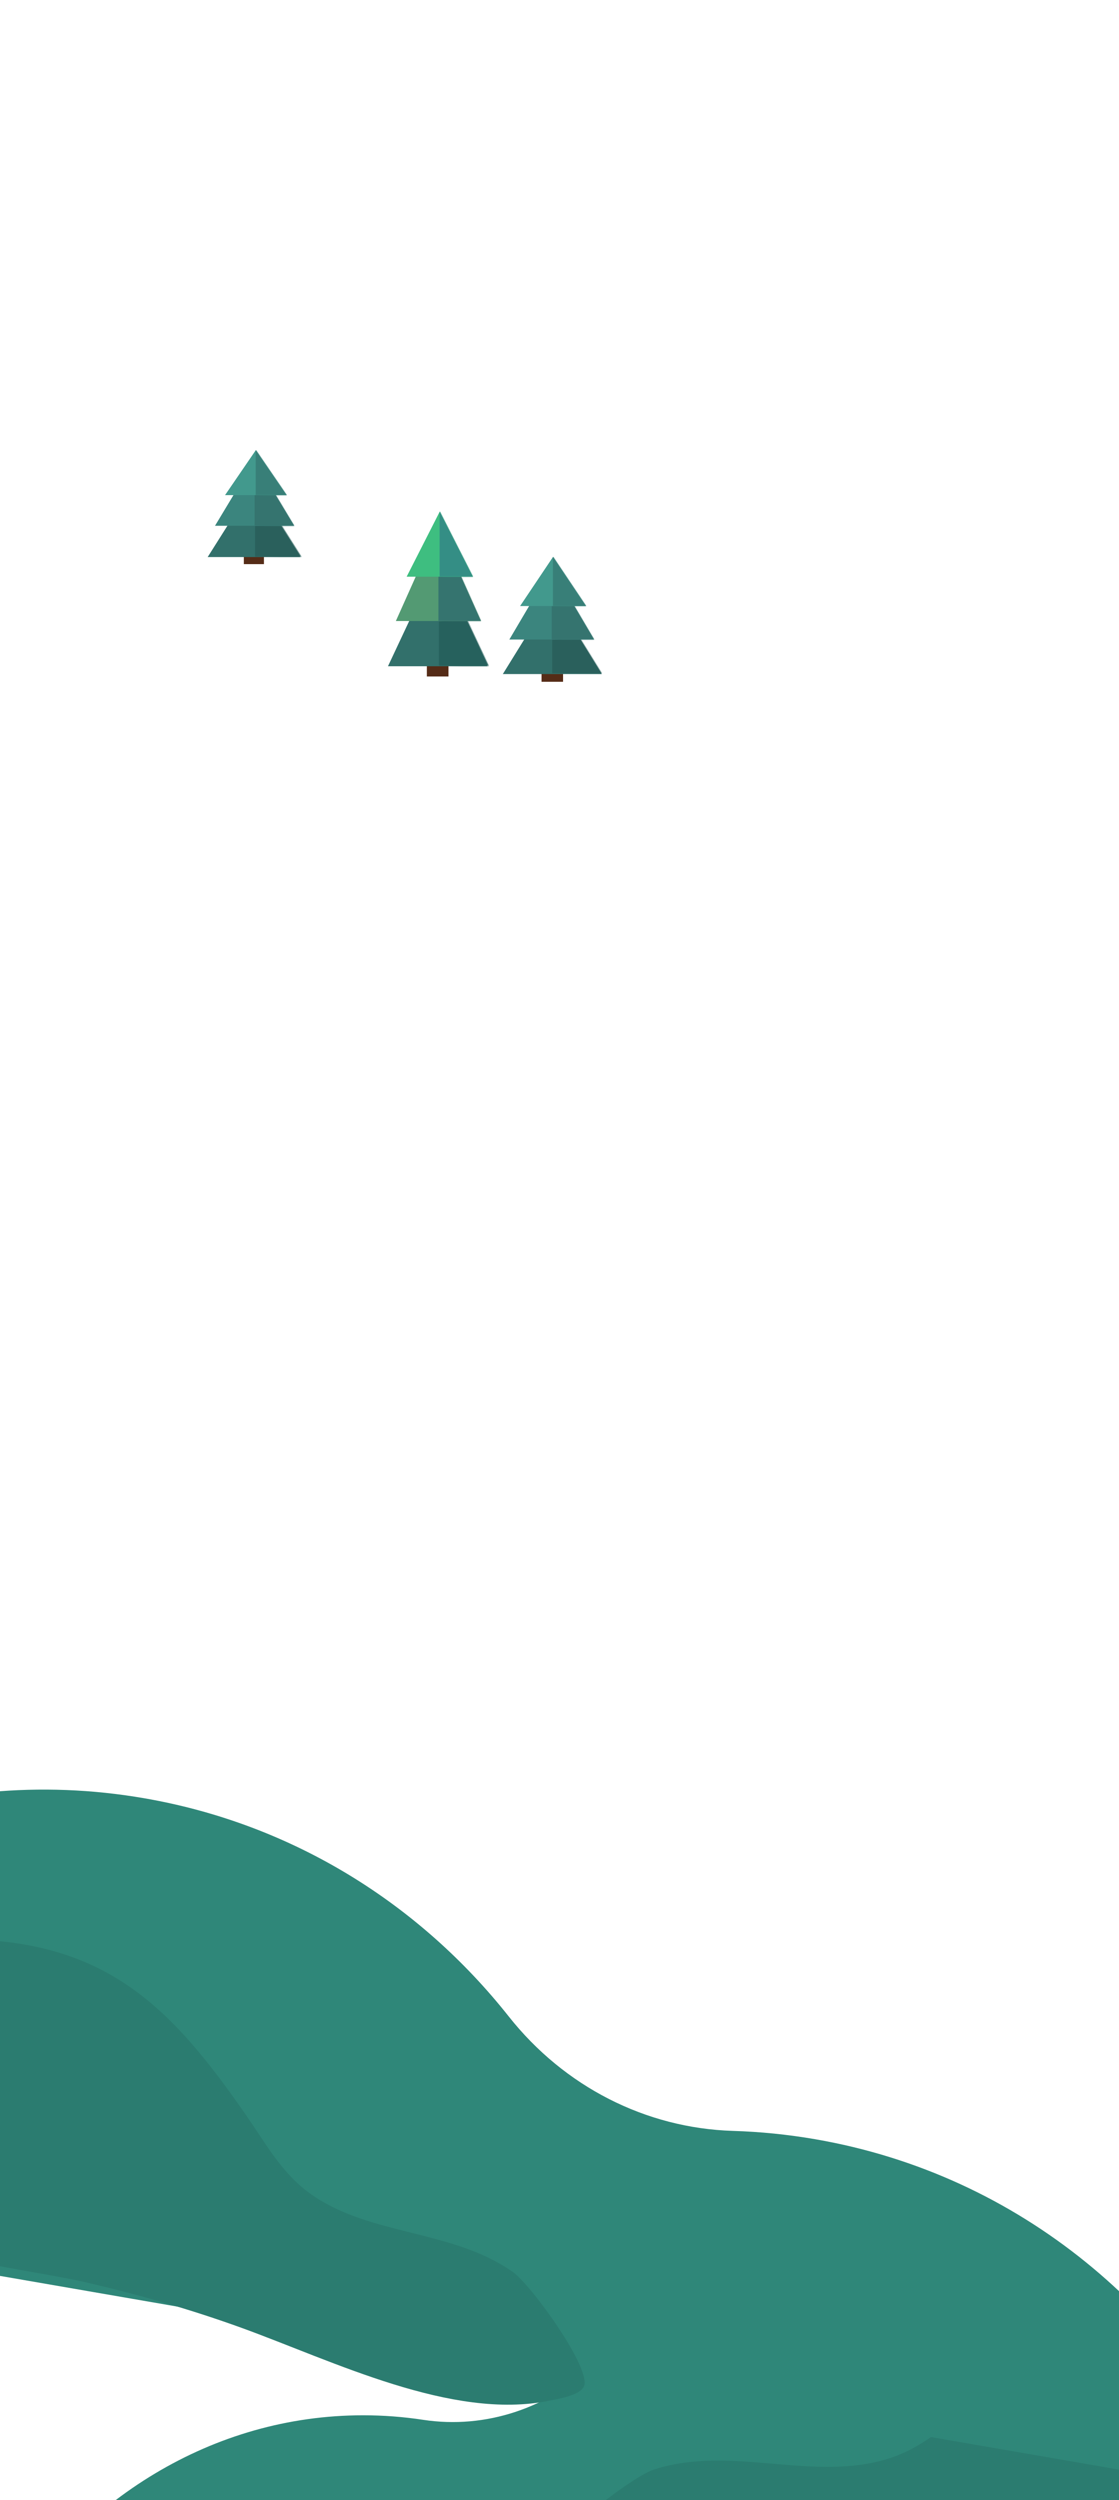 <svg width="1280" height="2859" viewBox="0 0 1280 2859" fill="none" xmlns="http://www.w3.org/2000/svg">
<path fill-rule="evenodd" clip-rule="evenodd" d="M1413.83 2665.85C1359.47 2675.07 1303.54 2664.21 1254.5 2634.18C1182.55 2590.09 1099.94 2565 1012.11 2565C886.559 2565 771.667 2616.27 683.367 2701.04C628.1 2754.1 555.774 2778.16 484.138 2767.33C461.661 2763.9 438.716 2762.13 415.4 2762.13C243.166 2762.13 90.982 2858.62 0 3005.71H1413.83V2665.85Z" fill="#2F8779"/>
<path fill-rule="evenodd" clip-rule="evenodd" d="M1555.44 2642.26C1368.42 2566.7 1260.47 2628.83 1124.61 2738.97C1092.06 2765.35 1060.18 2797.47 1017.91 2811.16C930.697 2839.4 837.16 2795.46 747.933 2824.19C720.945 2832.88 613.882 2916.06 618.122 2941.42C620.313 2954.51 643.11 2967.43 653.775 2974.11C761.072 3041.28 925.252 3015.95 1047.9 3012.66C1115.18 3010.86 1182.34 3014.19 1249.2 3021.02C1321.94 3028.44 1460.38 3063.5 1529.66 3037.6C1562.3 3025.4 1589.24 3000.27 1604.37 2971.68C1631.6 2920.21 1609.31 2689.27 1555.44 2642.26Z" fill="#2B7C70"/>
<path fill-rule="evenodd" clip-rule="evenodd" d="M-403.012 2089.71C-331.148 2114.17 -252.761 2113.57 -179.527 2087.08C-72.09 2048.18 45.682 2035.83 165.042 2056.49C335.671 2086.02 480.575 2177.97 581.997 2306.09C645.479 2386.27 738.498 2433.76 838.227 2436.89C869.526 2437.83 901.096 2440.99 932.784 2446.47C1166.85 2486.99 1352.53 2644.97 1443.94 2852.64L-477.499 2520.09L-403.012 2089.71Z" fill="#2F8779"/>
<path fill-rule="evenodd" clip-rule="evenodd" d="M-65.069 2218.2C117.37 2211.98 194.35 2293.04 282.68 2420.64C303.839 2451.2 322.887 2486.17 355.878 2509.39C423.953 2557.31 516.845 2549.28 586.535 2598.17C607.614 2612.96 678.188 2710.61 667.718 2729.68C662.311 2739.52 639.079 2743.25 628.041 2745.5C516.993 2768.14 381.388 2700.22 275.901 2661.99C218.032 2641.03 158.895 2624.21 99.08 2610.27C34.002 2595.1 -95.453 2583 -148.602 2542.16C-173.639 2522.92 -190.275 2494.99 -195.735 2467.71C-205.567 2418.61 -124.376 2240.2 -65.069 2218.2Z" fill="#2B7C70"/>
<mask id="mask0_87_2" style="mask-type:luminance" maskUnits="userSpaceOnUse" x="-516" y="-239" width="2141" height="1146">
<path d="M-515.771 906.526H1625V-239H-515.771V906.526Z" fill="white"/>
</mask>
<g mask="url(#mask0_87_2)">
<path fill-rule="evenodd" clip-rule="evenodd" d="M488.268 773.622H512.999V743.332H488.268V773.622Z" fill="#552C17"/>
<path fill-rule="evenodd" clip-rule="evenodd" d="M500.634 640.808L557.486 761.94H443.781L500.634 640.808Z" fill="#32706B"/>
</g>
<g clip-path="url(#clip0_87_2)">
<mask id="mask1_87_2" style="mask-type:luminance" maskUnits="userSpaceOnUse" x="445" y="640" width="115" height="122">
<path fill-rule="evenodd" clip-rule="evenodd" d="M502.258 640.418L559.11 761.55H445.405L502.258 640.418Z" fill="white"/>
</mask>
<g mask="url(#mask1_87_2)">
<path fill-rule="evenodd" clip-rule="evenodd" d="M559.11 706.021C558.252 705.355 502.054 710.64 502.054 710.64V761.55L565.528 763.521C565.528 763.521 559.968 706.684 559.11 706.021Z" fill="#26615D"/>
</g>
<path fill-rule="evenodd" clip-rule="evenodd" d="M501.522 601.379L550.244 710.226H452.799L501.522 601.379Z" fill="#539A73"/>
<mask id="mask2_87_2" style="mask-type:luminance" maskUnits="userSpaceOnUse" x="452" y="601" width="99" height="110">
<path fill-rule="evenodd" clip-rule="evenodd" d="M501.522 601.379L550.244 710.226H452.799L501.522 601.379Z" fill="white"/>
</mask>
<g mask="url(#mask2_87_2)">
<path fill-rule="evenodd" clip-rule="evenodd" d="M539.476 646.963L501.522 658.746V710.226L558.374 714.506L539.476 646.963Z" fill="#35746F"/>
</g>
<mask id="mask3_87_2" style="mask-type:luminance" maskUnits="userSpaceOnUse" x="-452" y="-260" width="2142" height="1146">
<path d="M-451.692 885.978H1689.08V-259.547H-451.692V885.978Z" fill="white"/>
</mask>
<g mask="url(#mask3_87_2)">
<path fill-rule="evenodd" clip-rule="evenodd" d="M503.098 584.9L541.052 659.527H465.144L503.098 584.9Z" fill="#3EBE80"/>
</g>
<mask id="mask4_87_2" style="mask-type:luminance" maskUnits="userSpaceOnUse" x="465" y="584" width="77" height="76">
<path fill-rule="evenodd" clip-rule="evenodd" d="M503.079 584.941L541.033 659.565H465.122L503.079 584.941Z" fill="white"/>
</mask>
<g mask="url(#mask4_87_2)">
<path fill-rule="evenodd" clip-rule="evenodd" d="M536.436 592.499L502.876 584.938V659.565L551.802 664.513L536.436 592.499Z" fill="#348E85"/>
</g>
</g>
<mask id="mask5_87_2" style="mask-type:luminance" maskUnits="userSpaceOnUse" x="-380" y="15" width="2131" height="866">
<path d="M-380 880.054H1751V15H-380V880.054Z" fill="white"/>
</mask>
<g mask="url(#mask5_87_2)">
<path fill-rule="evenodd" clip-rule="evenodd" d="M619.456 779.691H644.074V756.817H619.456V779.691Z" fill="#552C17"/>
<path fill-rule="evenodd" clip-rule="evenodd" d="M631.765 679.395L688.358 770.869H575.172L631.765 679.395Z" fill="#32706B"/>
</g>
<g clip-path="url(#clip1_87_2)">
<mask id="mask6_87_2" style="mask-type:luminance" maskUnits="userSpaceOnUse" x="575" y="678" width="114" height="93">
<path fill-rule="evenodd" clip-rule="evenodd" d="M631.859 678.648L688.452 770.122H575.267L631.859 678.648Z" fill="white"/>
</mask>
<g mask="url(#mask6_87_2)">
<path fill-rule="evenodd" clip-rule="evenodd" d="M688.452 728.189C687.598 727.686 631.657 731.677 631.657 731.677V770.122L694.841 771.61C694.841 771.61 689.306 728.69 688.452 728.189Z" fill="#2A605C"/>
</g>
<path fill-rule="evenodd" clip-rule="evenodd" d="M631.127 649.167L679.627 731.365H582.626L631.127 649.167Z" fill="#3B857E"/>
<mask id="mask7_87_2" style="mask-type:luminance" maskUnits="userSpaceOnUse" x="582" y="649" width="98" height="83">
<path fill-rule="evenodd" clip-rule="evenodd" d="M631.127 649.167L679.627 731.365H582.626L631.127 649.167Z" fill="white"/>
</mask>
<g mask="url(#mask7_87_2)">
<path fill-rule="evenodd" clip-rule="evenodd" d="M668.908 683.591L631.127 692.489V731.365L687.719 734.596L668.908 683.591Z" fill="#35746F"/>
</g>
<mask id="mask8_87_2" style="mask-type:luminance" maskUnits="userSpaceOnUse" x="-318" y="-1" width="2132" height="866">
<path d="M-317.737 864.085H1813.26V-0.969H-317.737V864.085Z" fill="white"/>
</mask>
<g mask="url(#mask8_87_2)">
<path fill-rule="evenodd" clip-rule="evenodd" d="M632.696 636.723L670.477 693.079H594.915L632.696 636.723Z" fill="#42998D"/>
</g>
<mask id="mask9_87_2" style="mask-type:luminance" maskUnits="userSpaceOnUse" x="594" y="636" width="77" height="58">
<path fill-rule="evenodd" clip-rule="evenodd" d="M632.677 636.754L670.458 693.107H594.893L632.677 636.754Z" fill="white"/>
</mask>
<g mask="url(#mask9_87_2)">
<path fill-rule="evenodd" clip-rule="evenodd" d="M665.882 642.462L632.474 636.752V693.107L681.177 696.844L665.882 642.462Z" fill="#387F78"/>
</g>
</g>
<mask id="mask10_87_2" style="mask-type:luminance" maskUnits="userSpaceOnUse" x="-655" y="-56" width="1992" height="794">
<path d="M-655 737.039H1336.26V-55.035H-655V737.039Z" fill="white"/>
</mask>
<g mask="url(#mask10_87_2)">
<path fill-rule="evenodd" clip-rule="evenodd" d="M278.918 645.143H301.922V624.199H278.918V645.143Z" fill="#552C17"/>
<path fill-rule="evenodd" clip-rule="evenodd" d="M290.42 553.308L343.302 637.065H237.538L290.42 553.308Z" fill="#32706B"/>
</g>
<g clip-path="url(#clip2_87_2)">
<mask id="mask11_87_2" style="mask-type:luminance" maskUnits="userSpaceOnUse" x="239" y="553" width="106" height="84">
<path fill-rule="evenodd" clip-rule="evenodd" d="M291.931 553.039L344.813 636.796H239.049L291.931 553.039Z" fill="white"/>
</mask>
<g mask="url(#mask11_87_2)">
<path fill-rule="evenodd" clip-rule="evenodd" d="M344.813 598.4C344.015 597.94 291.741 601.594 291.741 601.594V636.796L350.782 638.158C350.782 638.158 345.61 598.858 344.813 598.4Z" fill="#2A605C"/>
</g>
<path fill-rule="evenodd" clip-rule="evenodd" d="M291.246 526.045L336.566 601.308H245.926L291.246 526.045Z" fill="#3B857E"/>
<mask id="mask12_87_2" style="mask-type:luminance" maskUnits="userSpaceOnUse" x="245" y="526" width="92" height="76">
<path fill-rule="evenodd" clip-rule="evenodd" d="M291.246 526.045L336.566 601.308H245.926L291.246 526.045Z" fill="white"/>
</mask>
<g mask="url(#mask12_87_2)">
<path fill-rule="evenodd" clip-rule="evenodd" d="M326.549 557.564L291.246 565.712V601.308L344.128 604.267L326.549 557.564Z" fill="#35746F"/>
</g>
<mask id="mask13_87_2" style="mask-type:luminance" maskUnits="userSpaceOnUse" x="-596" y="-70" width="1992" height="793">
<path d="M-595.397 722.831H1395.87V-69.242H-595.397V722.831Z" fill="white"/>
</mask>
<g mask="url(#mask13_87_2)">
<path fill-rule="evenodd" clip-rule="evenodd" d="M292.712 514.651L328.016 566.252H257.409L292.712 514.651Z" fill="#42998D"/>
</g>
<mask id="mask14_87_2" style="mask-type:luminance" maskUnits="userSpaceOnUse" x="257" y="514" width="71" height="53">
<path fill-rule="evenodd" clip-rule="evenodd" d="M292.695 514.679L327.998 566.278H257.388L292.695 514.679Z" fill="white"/>
</mask>
<g mask="url(#mask14_87_2)">
<path fill-rule="evenodd" clip-rule="evenodd" d="M323.722 519.905L292.505 514.677V566.278L338.015 569.699L323.722 519.905Z" fill="#387F78"/>
</g>
</g>
<defs>
<clipPath id="clip0_87_2">
<rect width="165.125" height="248.621" fill="white" transform="translate(433.083 543.846)"/>
</clipPath>
<clipPath id="clip1_87_2">
<rect width="164.371" height="187.748" fill="white" transform="translate(563 605.721)"/>
</clipPath>
<clipPath id="clip2_87_2">
<rect width="153.593" height="171.909" fill="white" transform="translate(227.587 486.264)"/>
</clipPath>
</defs>
</svg>
